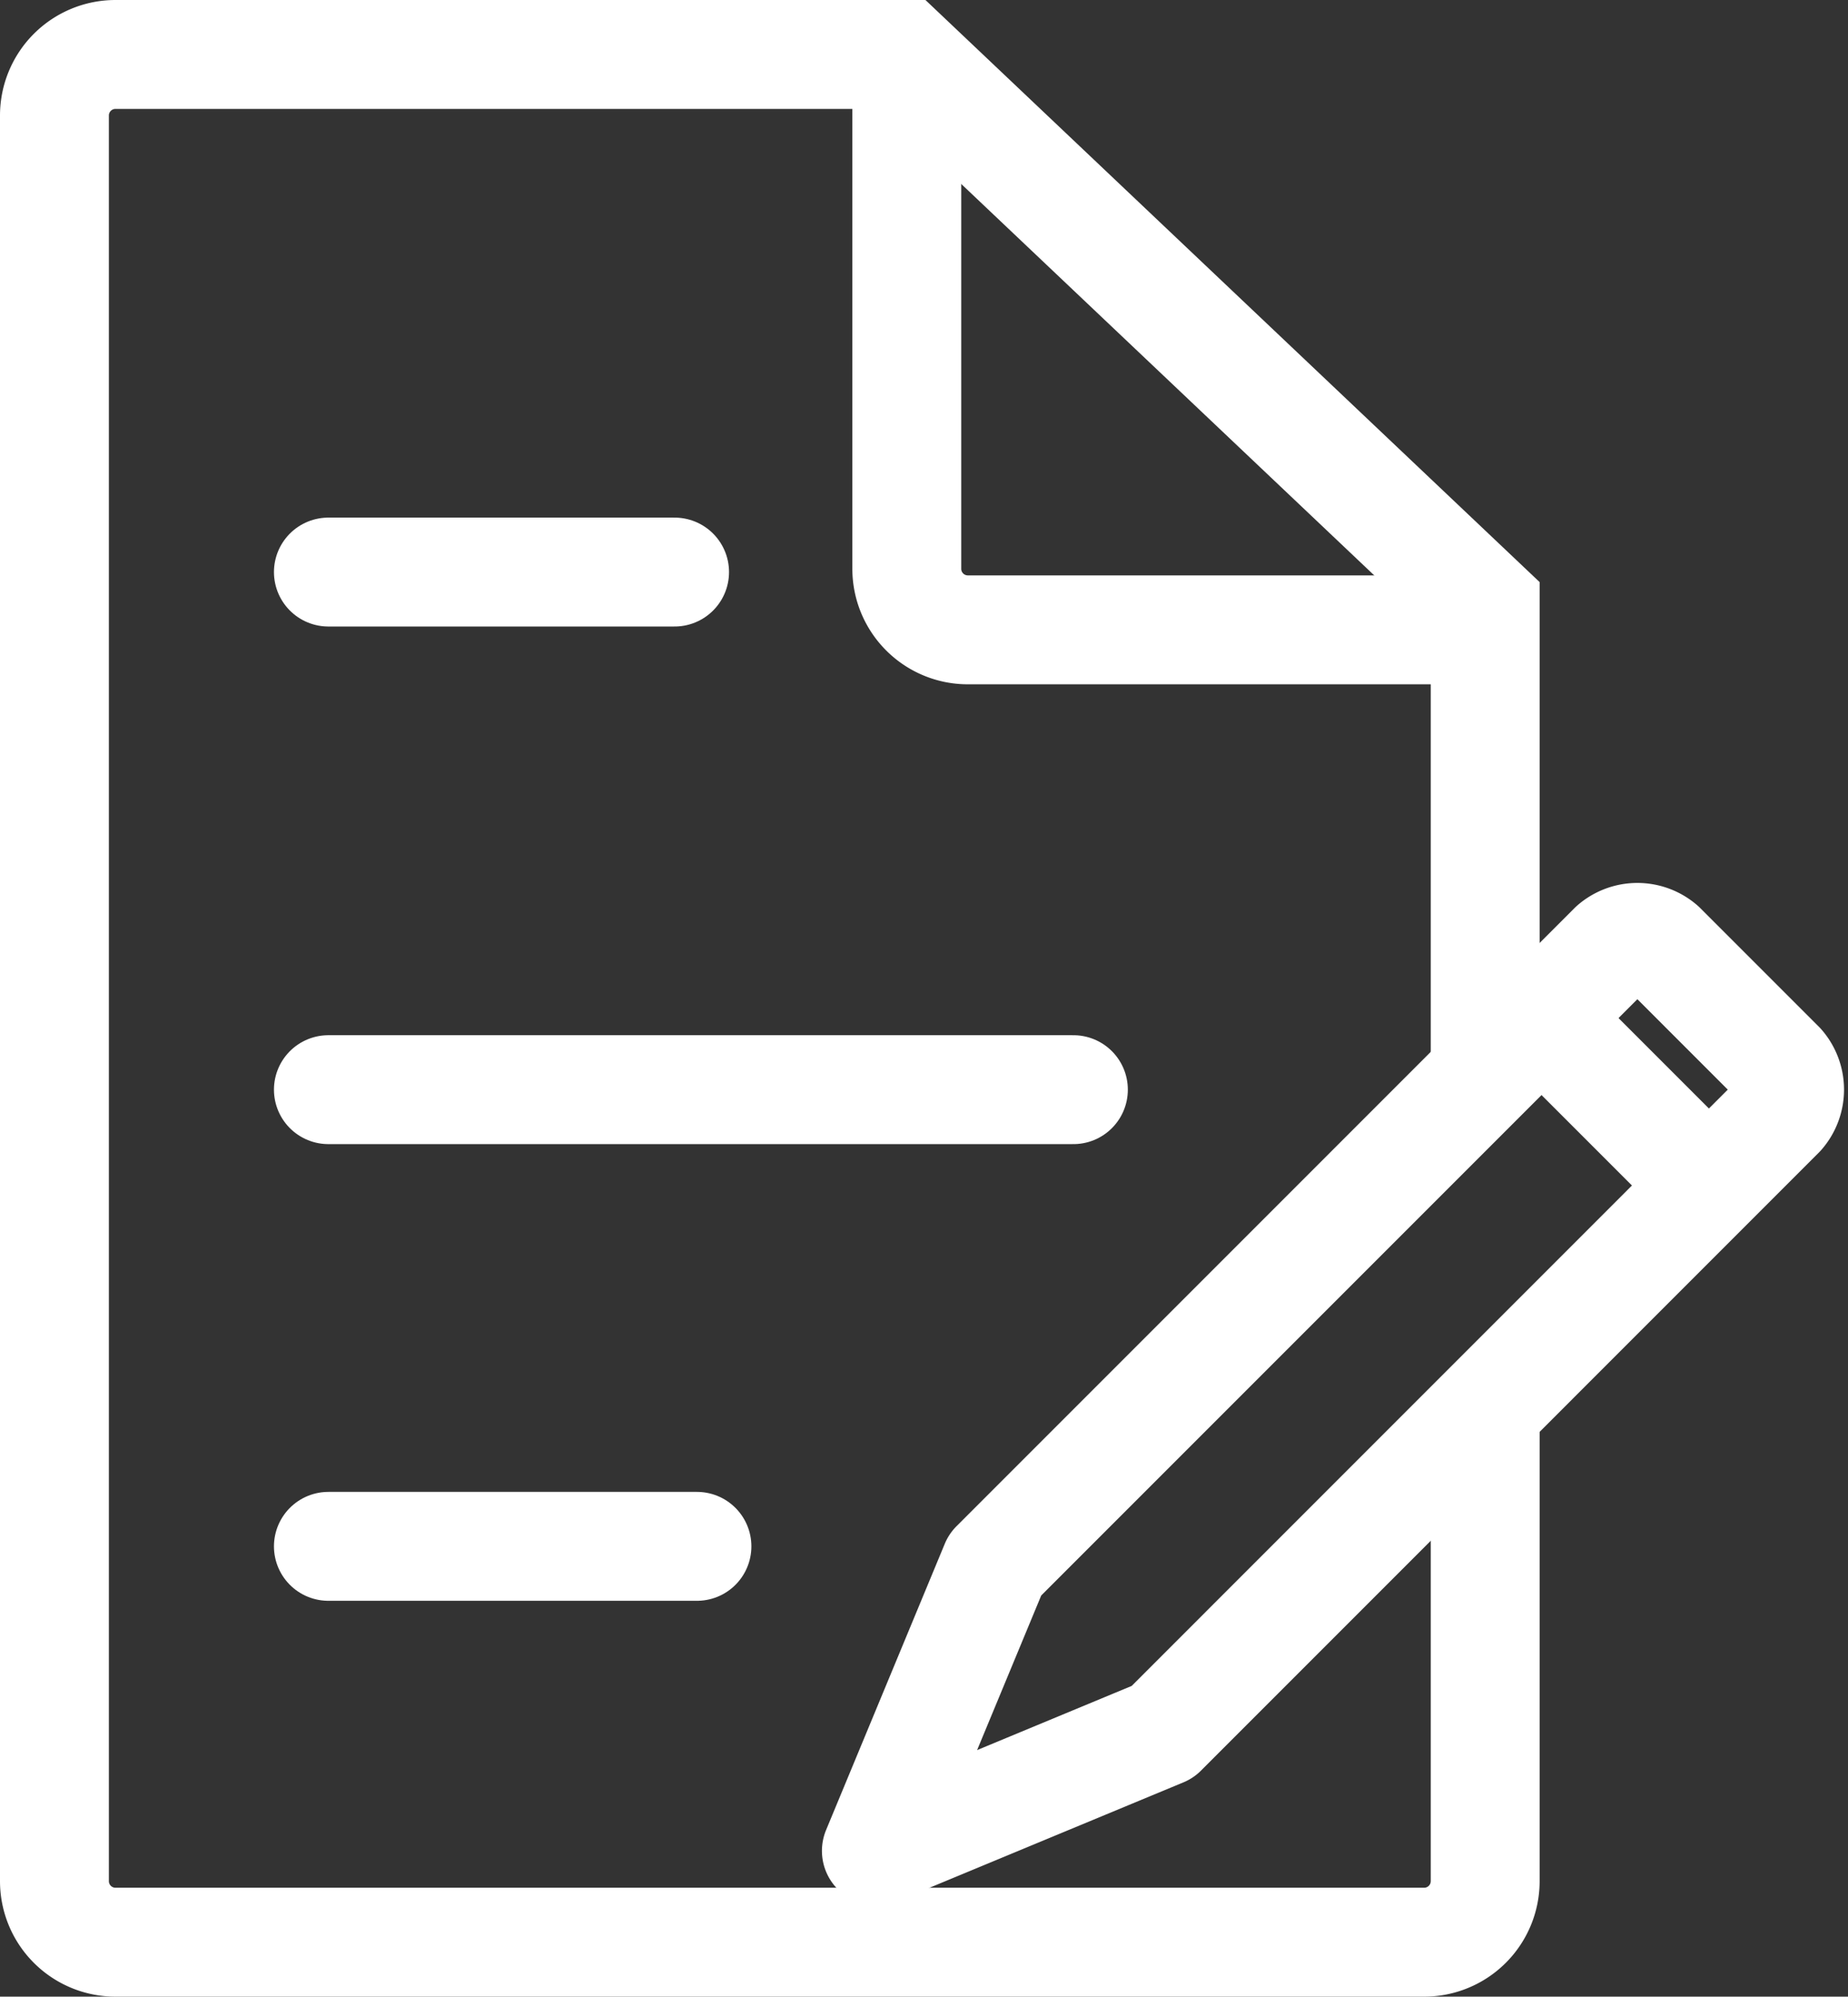 <svg xmlns="http://www.w3.org/2000/svg" width="25.458" height="27.5" viewBox="0 0 25.458 27.5">
  <rect x="0" y="0" width="25.458" height="27.5" fill="#333333" stroke="none"/>
  <defs>
    <style>
      .cls-1, .cls-2, .cls-3 {
        fill: none;
        stroke: #fff;
        stroke-width: 1.5px;
      }

      .cls-2 {
        stroke-linecap: round;
      }

      .cls-3 {
        stroke-linejoin: round;
      }
    </style>
  </defs>
  <g id="Page-1" transform="translate(-0.25 -0.25)">
    <g id="Document-edit" transform="translate(1 1)">
      <path id="Shape_1_" class="cls-1" d="M19.71,18.871v6.29a.841.841,0,0,1-.839.839H.839A.841.841,0,0,1,0,25.161V.839A.841.841,0,0,1,.839,0H11.7l8.01,7.59v6.248"/>
      <path id="Shape" class="cls-1" d="M35.968,8.506H28.839A.841.841,0,0,1,28,7.668V1" transform="translate(-16.258 -0.581)"/>
      <path id="Shape_2_" class="cls-2" d="M9,17h4.769" transform="translate(-5.226 -9.871)"/>
      <path id="Shape_4_" class="cls-2" d="M9,34H19.263" transform="translate(-5.226 -19.742)"/>
      <path id="Shape_6_" class="cls-2" d="M9,49h5.077" transform="translate(-5.226 -28.452)"/>
      <g id="Group" transform="translate(11.323 12.161)">
        <path id="Shape_8_" class="cls-3" d="M0,12.581,1.635,8.639,10.148.126a.509.509,0,0,1,.671,0l1.635,1.635a.509.509,0,0,1,0,.671L3.942,10.945Z" transform="translate(0 0)"/>
        <path id="Shape_9_" class="cls-1" d="M21.9,2.7l2.265,2.265" transform="translate(-12.716 -1.568)"/>
      </g>
    </g>
  </g>
</svg>
